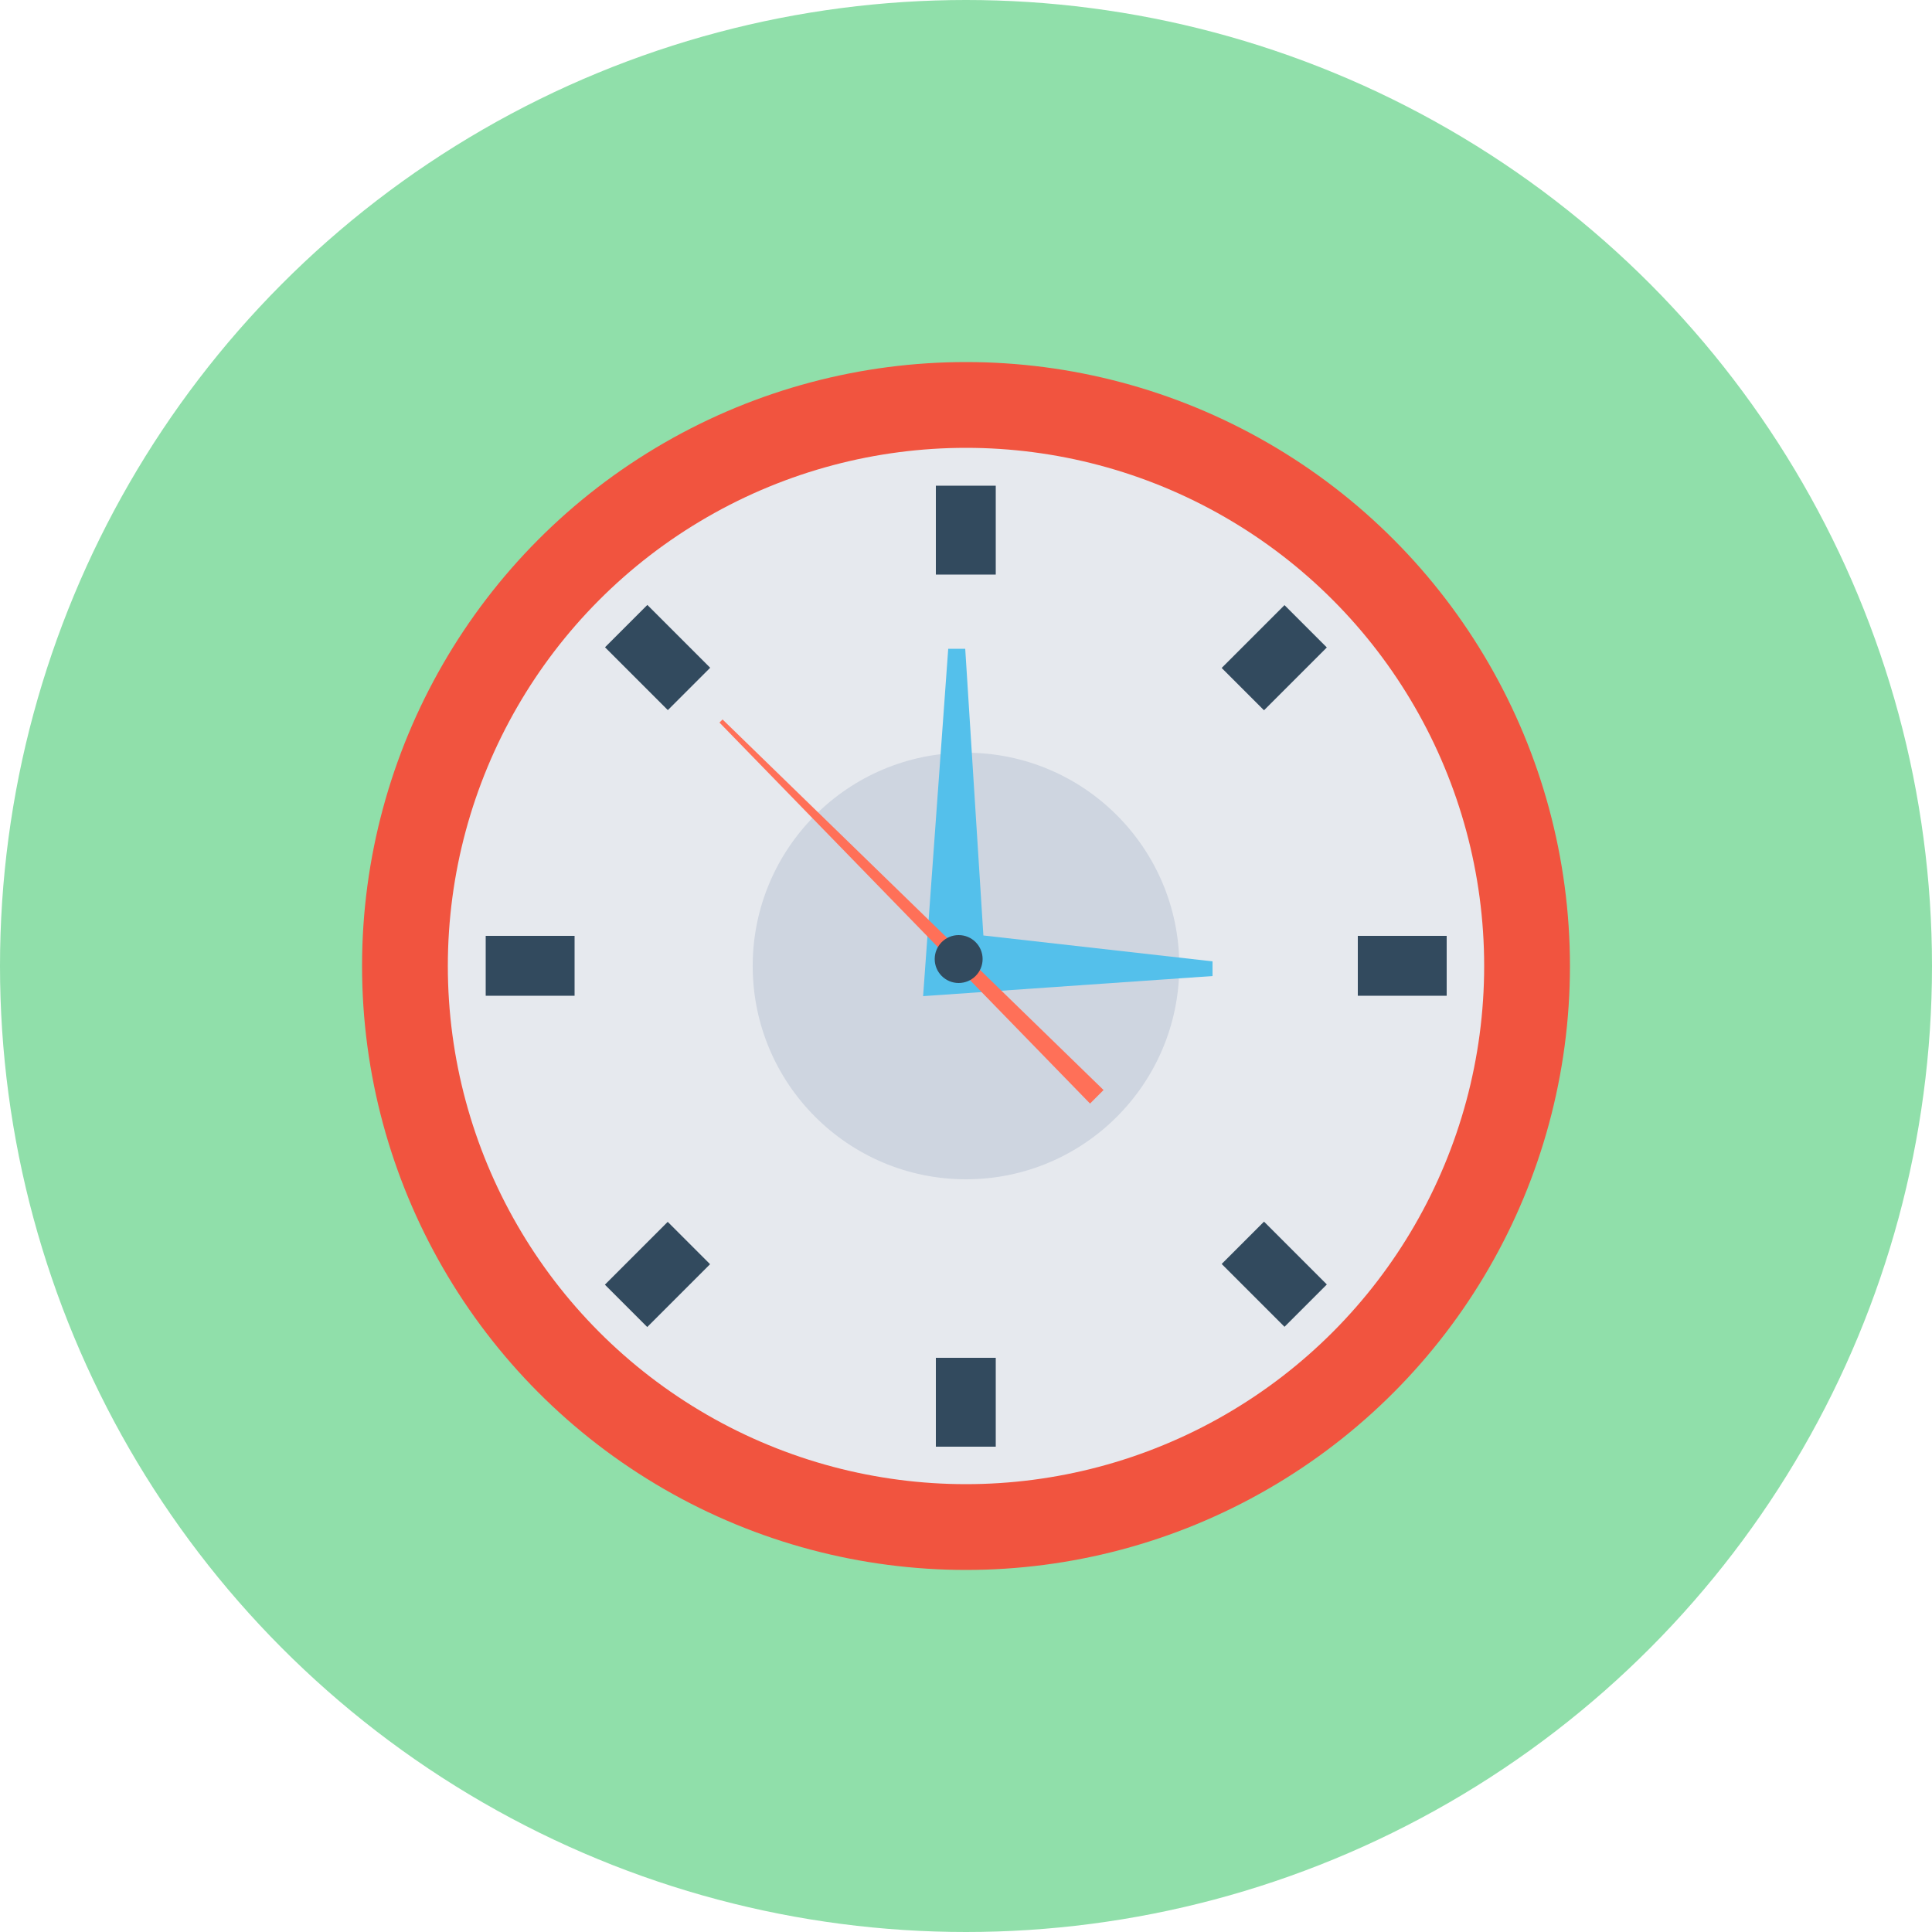 <?xml version="1.0" encoding="iso-8859-1"?>
<!-- Generator: Adobe Illustrator 19.0.0, SVG Export Plug-In . SVG Version: 6.00 Build 0)  -->
<svg xmlns="http://www.w3.org/2000/svg" xmlns:xlink="http://www.w3.org/1999/xlink" version="1.1" id="Layer_1" x="0px" y="0px" viewBox="0 0 500 500" style="enable-background:new 0 0 500 500;" xml:space="preserve">
<circle style="fill:#90DFAA;" cx="250" cy="250" r="250"/>
<circle style="fill:#F1543F;" cx="250" cy="250" r="156.3"/>
<circle style="fill:#E6E9EE;" cx="250" cy="250" r="134.1"/>
<circle style="fill:#CED5E0;" cx="250" cy="250" r="55.2"/>
<g>
	<rect x="242.2" y="125.7" style="fill:#324A5E;" width="15.5" height="23"/>
	<rect x="242.2" y="351.4" style="fill:#324A5E;" width="15.5" height="23"/>
	<rect x="351.4" y="242.2" style="fill:#324A5E;" width="23" height="15.5"/>
	<rect x="125.7" y="242.2" style="fill:#324A5E;" width="23" height="15.5"/>
	
		<rect x="322.008" y="158.66" transform="matrix(-0.707 -0.707 0.707 -0.707 442.611 523.655)" style="fill:#324A5E;" width="15.5" height="23"/>
	
		<rect x="162.422" y="318.27" transform="matrix(-0.707 -0.707 0.707 -0.707 57.318 683.282)" style="fill:#324A5E;" width="15.5" height="23"/>
	
		<rect x="322.097" y="318.265" transform="matrix(0.707 -0.707 0.707 0.707 -136.569 329.823)" style="fill:#324A5E;" width="15.5" height="23"/>
	
		<rect x="162.473" y="158.665" transform="matrix(0.707 -0.707 0.707 0.707 -70.467 170.206)" style="fill:#324A5E;" width="15.5" height="23"/>
</g>
<polygon style="fill:#54C0EB;" points="238.9,257.8 245.4,167.9 249.8,167.9 254.5,242.1 313.8,248.8 313.8,252.6 "/>
<polygon style="fill:#FF7058;" points="285.6,282.1 282.1,285.6 186.2,187 187,186.2 "/>
<circle style="fill:#324A5E;" cx="248.1" cy="248.2" r="6.2"/>
<g>
</g>
<g>
</g>
<g>
</g>
<g>
</g>
<g>
</g>
<g>
</g>
<g>
</g>
<g>
</g>
<g>
</g>
<g>
</g>
<g>
</g>
<g>
</g>
<g>
</g>
<g>
</g>
<g>
</g>
</svg>

